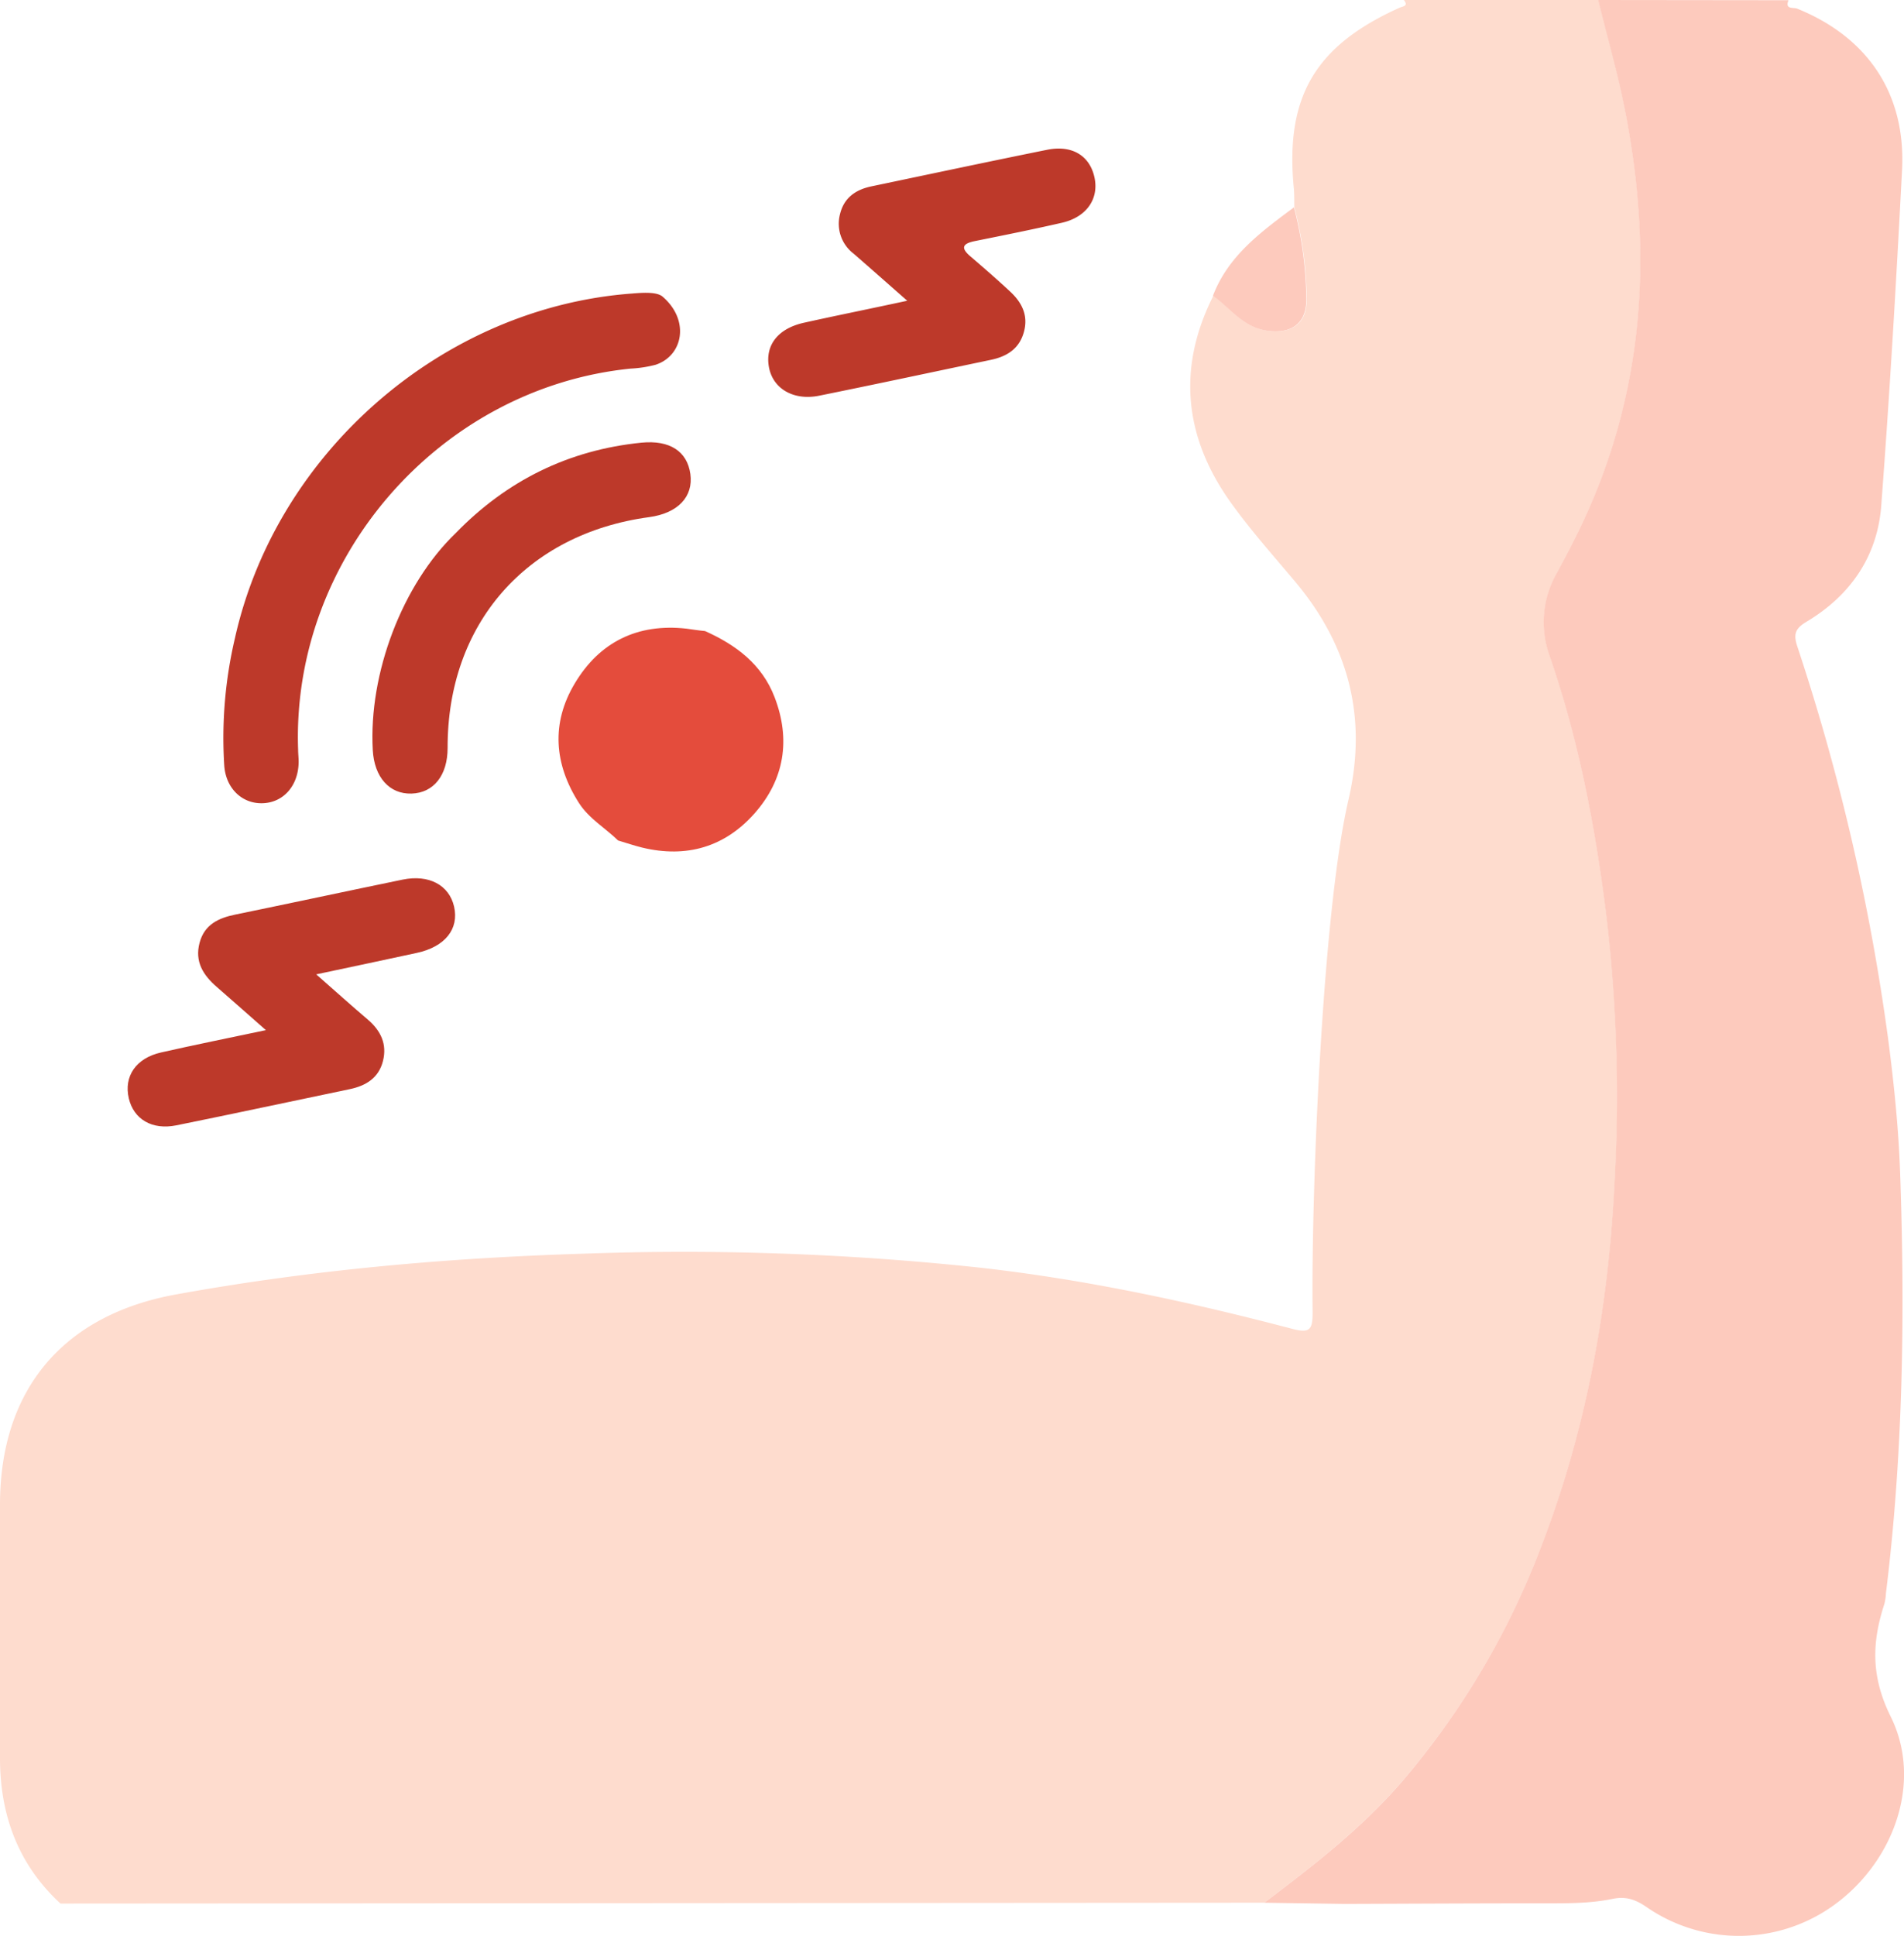 <svg xmlns="http://www.w3.org/2000/svg" viewBox="0 0 450.13 457.48"><path d="M298.89,449.65c11.65-8.8,23.11-17.67,32.76-28.88A188,188,0,0,0,365,363.91c10.13-26.77,15.18-54.68,16.67-83.08a363.41,363.41,0,0,0-1.95-65.2c-2.63-20.59-6.5-41-13.33-60.64a23.43,23.43,0,0,1,1.77-19.69c2-3.79,4.06-7.59,5.9-11.5,15.07-31.92,16.81-65.13,9.87-99.18-1.69-8.27-4-16.42-6.05-24.62h-46c1.23,1.48-.33,1.5-1,1.82-20,9-27.1,21.08-25,42.72.14,1.48.08,3,.12,4.46a89.22,89.22,0,0,1,2.93,21.8c0,5.73-3.65,8.21-9.45,7.32-5.58-.86-8.52-5.34-12.64-8.21-8.61,17.1-6.86,33.44,4.09,48.79,4.63,6.49,10,12.49,15.12,18.59,12.78,15.13,17.28,32.25,12.76,51.64-6.23,26.72-8.86,93.83-8.49,121.23,0,4-.61,5-4.84,3.86-24.29-6.37-48.8-11.65-73.82-14.45a656.94,656.94,0,0,0-93.76-3.3c-32.31,1-64.44,3.85-96.28,9.63C14.89,310.74,0,328.42,0,355.57c0,33.3,0,26.61,0,59.92,0,13.39,4.26,25.1,14.3,34.36Z" style="fill:#fedcce"/><path d="M377.83,0c2,8.2,4.36,16.35,6.05,24.62,6.94,34.05,5.2,67.26-9.87,99.18-1.84,3.91-3.87,7.71-5.9,11.5A23.43,23.43,0,0,0,366.34,155c6.83,19.68,10.7,40,13.33,60.64a363.41,363.41,0,0,1,1.95,65.2c-1.49,28.4-6.54,56.31-16.67,83.08a188,188,0,0,1-33.3,56.86C322,432,310.54,440.85,298.89,449.65l19,.28c15.49-.05,31-.14,46.47-.14,5.67,0,11.37.09,16.92-1.06,3.26-.67,5.57.26,8.19,2.08a38.38,38.38,0,0,0,45.21-1.43C448.07,439,454.41,420.7,447,405.69c-4.73-9.52-4.47-17.61-1.49-26.71a13.26,13.26,0,0,0,.35-2.46c4.08-33,4.52-66.11,3.36-99.26-.37-10.63-1.47-21.27-2.85-31.82a511.5,511.5,0,0,0-21.46-92.67c-.92-2.8-.61-4.18,2.16-5.83,10.33-6.17,16.78-15.41,17.68-27.45,2-26.4,3.54-52.84,4.92-79.29.93-18-8.07-31.38-24.78-38.15-.87-.35-3,.26-2.06-2Z" style="fill:#fdcabd"/><path d="M286.75,69.91c4.12,2.87,7.06,7.35,12.64,8.21,5.8.89,9.44-1.59,9.45-7.32A89.22,89.22,0,0,0,305.91,49C298.19,54.75,290.37,60.41,286.75,69.91Z" style="fill:#fdcabd"/><path d="M156.77,70.21c6.34,5.57,4.71,13.87-1.8,16a28.89,28.89,0,0,1-5.9.9c-45.11,4.56-80.2,44.76-78.59,90.06,0,1,.14,2,.12,3-.09,5.59-3.68,9.58-8.66,9.65-4.76.08-8.53-3.53-8.92-8.87a103.07,103.07,0,0,1,2.55-30.26c9.88-44,49.29-78.08,93.93-81.33C152.57,69.1,155.53,69,156.77,70.21Z" style="fill:#bd392a"/><path d="M214.48,71.07c-4.92-4.32-8.78-7.75-12.68-11.13a8.88,8.88,0,0,1-3.2-9.37c.94-3.86,3.72-5.76,7.41-6.53,13.86-2.9,27.7-5.85,41.58-8.65,5.84-1.17,10,1.38,11.14,6.46s-1.81,9.46-7.71,10.8c-6.82,1.56-13.68,2.94-20.54,4.32-2.88.58-3.49,1.58-1,3.67,3.16,2.71,6.31,5.45,9.35,8.28,2.71,2.52,4.28,5.53,3.27,9.39-1.05,4.06-4,5.93-7.85,6.73-13.53,2.83-27,5.72-40.59,8.47-6.11,1.23-11-1.69-11.89-6.84s2.19-9.06,8.33-10.41C197.79,74.55,205.56,73,214.48,71.07Z" style="fill:#bd392a"/><path d="M62.86,243.44c-4.43-3.9-8-7.06-11.57-10.17-3.23-2.78-5.3-6-4.11-10.46,1.14-4.32,4.45-5.86,8.45-6.68,13.19-2.71,26.36-5.54,39.55-8.26,6.23-1.28,11,1.29,12.17,6.37,1.21,5.31-2.13,9.5-8.81,10.95-7.57,1.65-15.15,3.23-23.78,5.07,4.62,4.06,8.4,7.46,12.27,10.75,3,2.6,4.51,5.73,3.51,9.72s-4,5.86-7.86,6.66c-13.68,2.84-27.33,5.79-41,8.55-5.75,1.16-10.07-1.45-11.23-6.38-1.22-5.19,1.7-9.51,7.61-10.84C45.91,246.94,53.83,245.35,62.86,243.44Z" style="fill:#bd392a"/><path d="M166.68,149.13c7.33,3.28,13.48,7.87,16.45,15.65,3.84,10,2.32,19.43-4.72,27.41s-16.14,10.64-26.59,8.11c-1.92-.47-3.8-1.12-5.7-1.68-3.08-3-6.9-5.17-9.27-8.89-5.87-9.2-6.56-18.84-1-28.17,5.83-9.81,14.85-14.3,26.43-13C163.74,148.75,165.21,149,166.68,149.13Z" style="fill:#e44c3c"/><path d="M107.72,126c12.07-12.42,26.67-19.66,43.93-21.39,6.71-.66,10.82,2.06,11.56,7.41s-2.94,9.27-9.74,10.19c-29.08,3.93-47.73,25.28-47.65,54.56,0,6.44-3.29,10.61-8.53,10.77s-8.8-3.89-9.16-10.25C87.11,159.13,95.14,138.09,107.72,126Z" style="fill:#bd392a"/></svg>